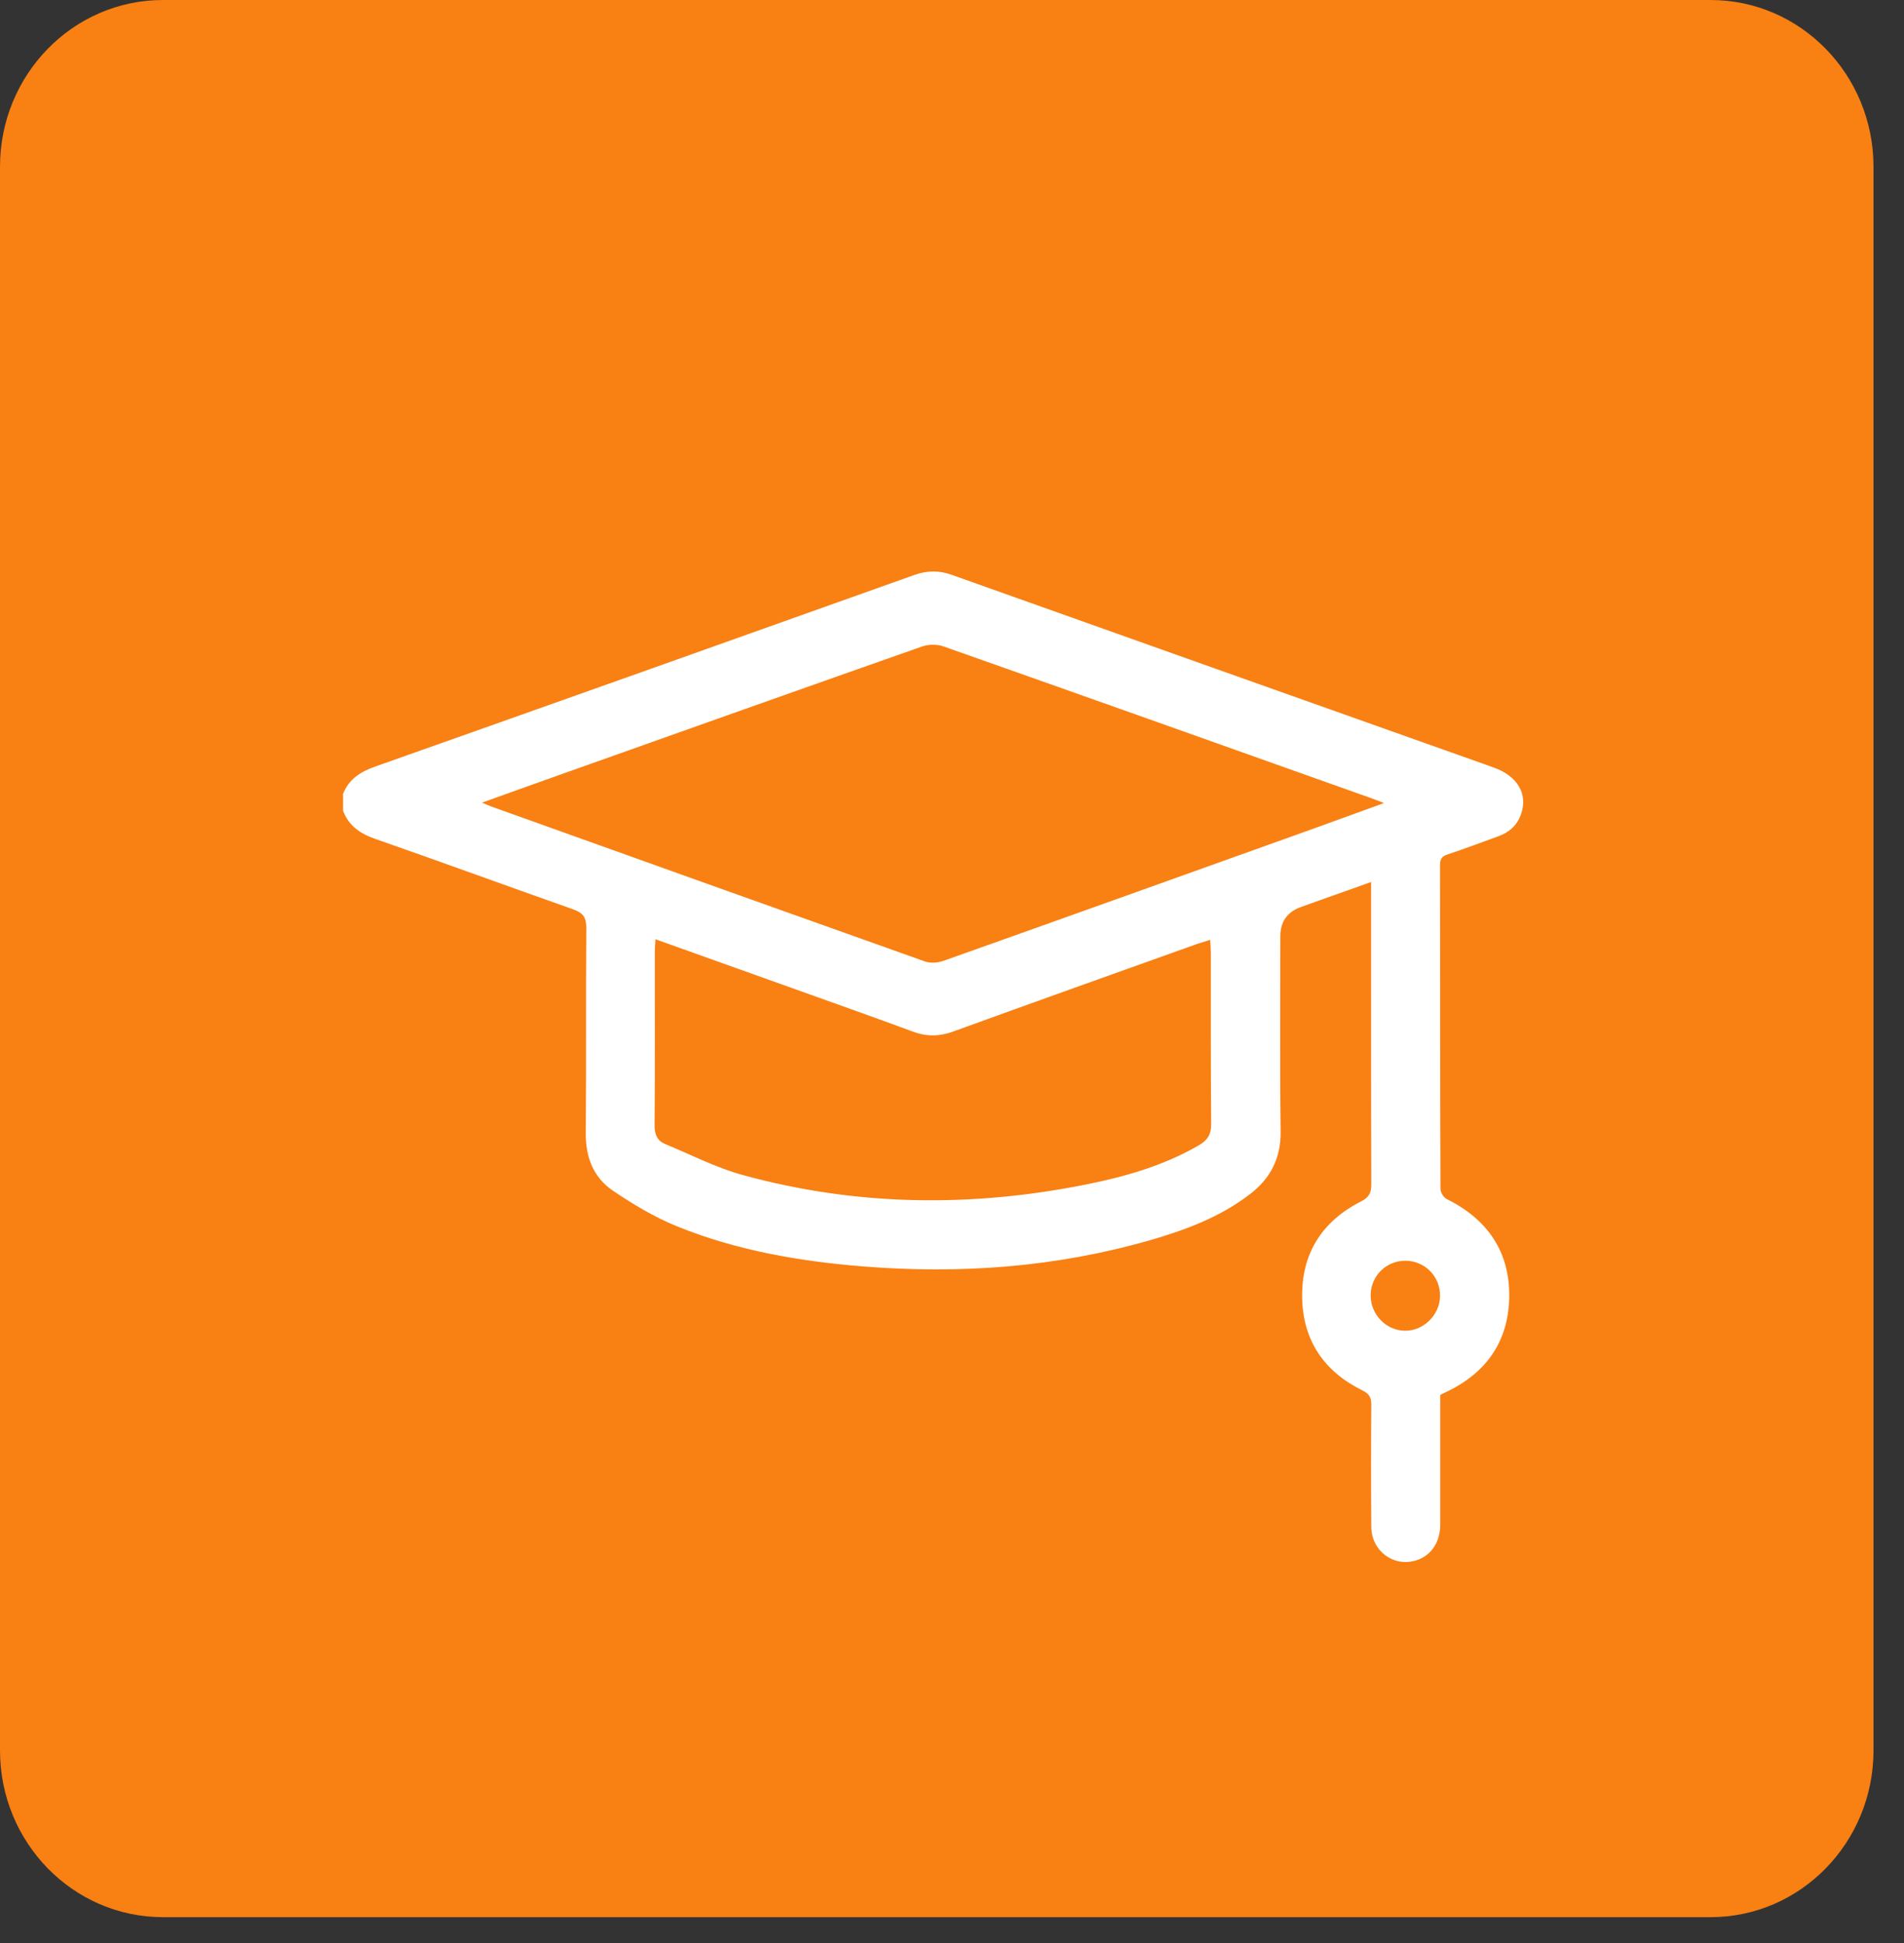 <svg width="50" height="51" viewBox="0 0 50 51" fill="none" xmlns="http://www.w3.org/2000/svg">
<rect x="0" y="0" width="50" height="51" fill="#333333" stroke="none"/>
<path d="M44.92 0H4.279C1.916 0 0 1.96 0 4.377V45.945C0 48.362 1.916 50.322 4.279 50.322H44.92C47.283 50.322 49.199 48.362 49.199 45.945V4.377C49.199 1.96 47.283 0 44.92 0Z" fill="#F98012"/>
<path d="M9 20.86C9.15 20.457 9.457 20.26 9.854 20.12C14.576 18.451 19.293 16.774 24.013 15.091C24.345 14.974 24.654 14.968 24.983 15.085C29.728 16.774 34.476 18.46 39.224 20.145C39.857 20.371 40.129 20.846 39.942 21.374C39.84 21.663 39.635 21.846 39.354 21.948C38.909 22.111 38.466 22.277 38.018 22.426C37.867 22.474 37.816 22.546 37.816 22.706C37.822 25.54 37.816 28.372 37.828 31.206C37.828 31.298 37.91 31.432 37.992 31.472C39.059 32.003 39.655 32.852 39.633 34.058C39.61 35.249 38.994 36.075 37.921 36.564C37.893 36.575 37.867 36.592 37.822 36.615C37.822 37.744 37.822 38.878 37.822 40.015C37.822 40.493 37.569 40.85 37.166 40.964C36.579 41.13 36.014 40.704 36.011 40.07C36.003 39.004 36.003 37.938 36.011 36.872C36.011 36.672 35.955 36.584 35.77 36.492C34.771 35.998 34.212 35.184 34.195 34.055C34.175 32.901 34.72 32.055 35.736 31.538C35.955 31.426 36.011 31.312 36.011 31.081C36.003 28.552 36.006 26.023 36.006 23.494V23.151C35.37 23.377 34.766 23.591 34.161 23.808C33.802 23.938 33.622 24.194 33.622 24.577C33.622 26.283 33.608 27.989 33.63 29.695C33.639 30.4 33.366 30.929 32.827 31.343C32.044 31.946 31.136 32.283 30.205 32.552C27.733 33.264 25.213 33.446 22.659 33.241C20.985 33.106 19.336 32.821 17.772 32.186C17.182 31.946 16.62 31.609 16.089 31.249C15.587 30.906 15.377 30.378 15.383 29.746C15.397 27.949 15.383 26.152 15.397 24.354C15.397 24.066 15.3 23.957 15.045 23.866C13.314 23.257 11.594 22.626 9.863 22.023C9.465 21.886 9.162 21.683 9.009 21.283V20.857L9 20.86ZM36.346 21.08C36.21 21.028 36.131 20.994 36.048 20.965C32.291 19.628 28.531 18.291 24.77 16.965C24.609 16.908 24.39 16.911 24.226 16.965C21.118 18.057 18.013 19.16 14.909 20.263C14.174 20.523 13.441 20.788 12.658 21.068C12.794 21.125 12.877 21.163 12.962 21.191C16.736 22.543 20.511 23.894 24.291 25.237C24.436 25.289 24.628 25.271 24.776 25.22C28.014 24.071 31.247 22.911 34.482 21.754C35.086 21.537 35.691 21.317 36.349 21.077L36.346 21.08ZM17.213 24.657C17.204 24.809 17.196 24.909 17.196 25.006C17.196 26.52 17.202 28.032 17.19 29.546C17.19 29.783 17.261 29.943 17.468 30.029C18.147 30.309 18.808 30.652 19.509 30.843C22.48 31.658 25.483 31.695 28.497 31.095C29.535 30.889 30.554 30.6 31.485 30.06C31.706 29.932 31.808 29.78 31.806 29.503C31.791 28.012 31.8 26.517 31.797 25.023C31.797 24.914 31.788 24.809 31.78 24.669C31.641 24.712 31.539 24.743 31.437 24.777C29.302 25.54 27.166 26.3 25.034 27.075C24.674 27.206 24.342 27.215 23.979 27.08C22.758 26.629 21.532 26.2 20.309 25.76C19.296 25.397 18.28 25.034 17.213 24.654V24.657ZM36.894 34.929C37.379 34.935 37.802 34.524 37.816 34.032C37.831 33.518 37.428 33.098 36.914 33.092C36.411 33.086 36.006 33.481 35.994 33.981C35.983 34.492 36.392 34.924 36.894 34.929Z" fill="white"/>
</svg>
